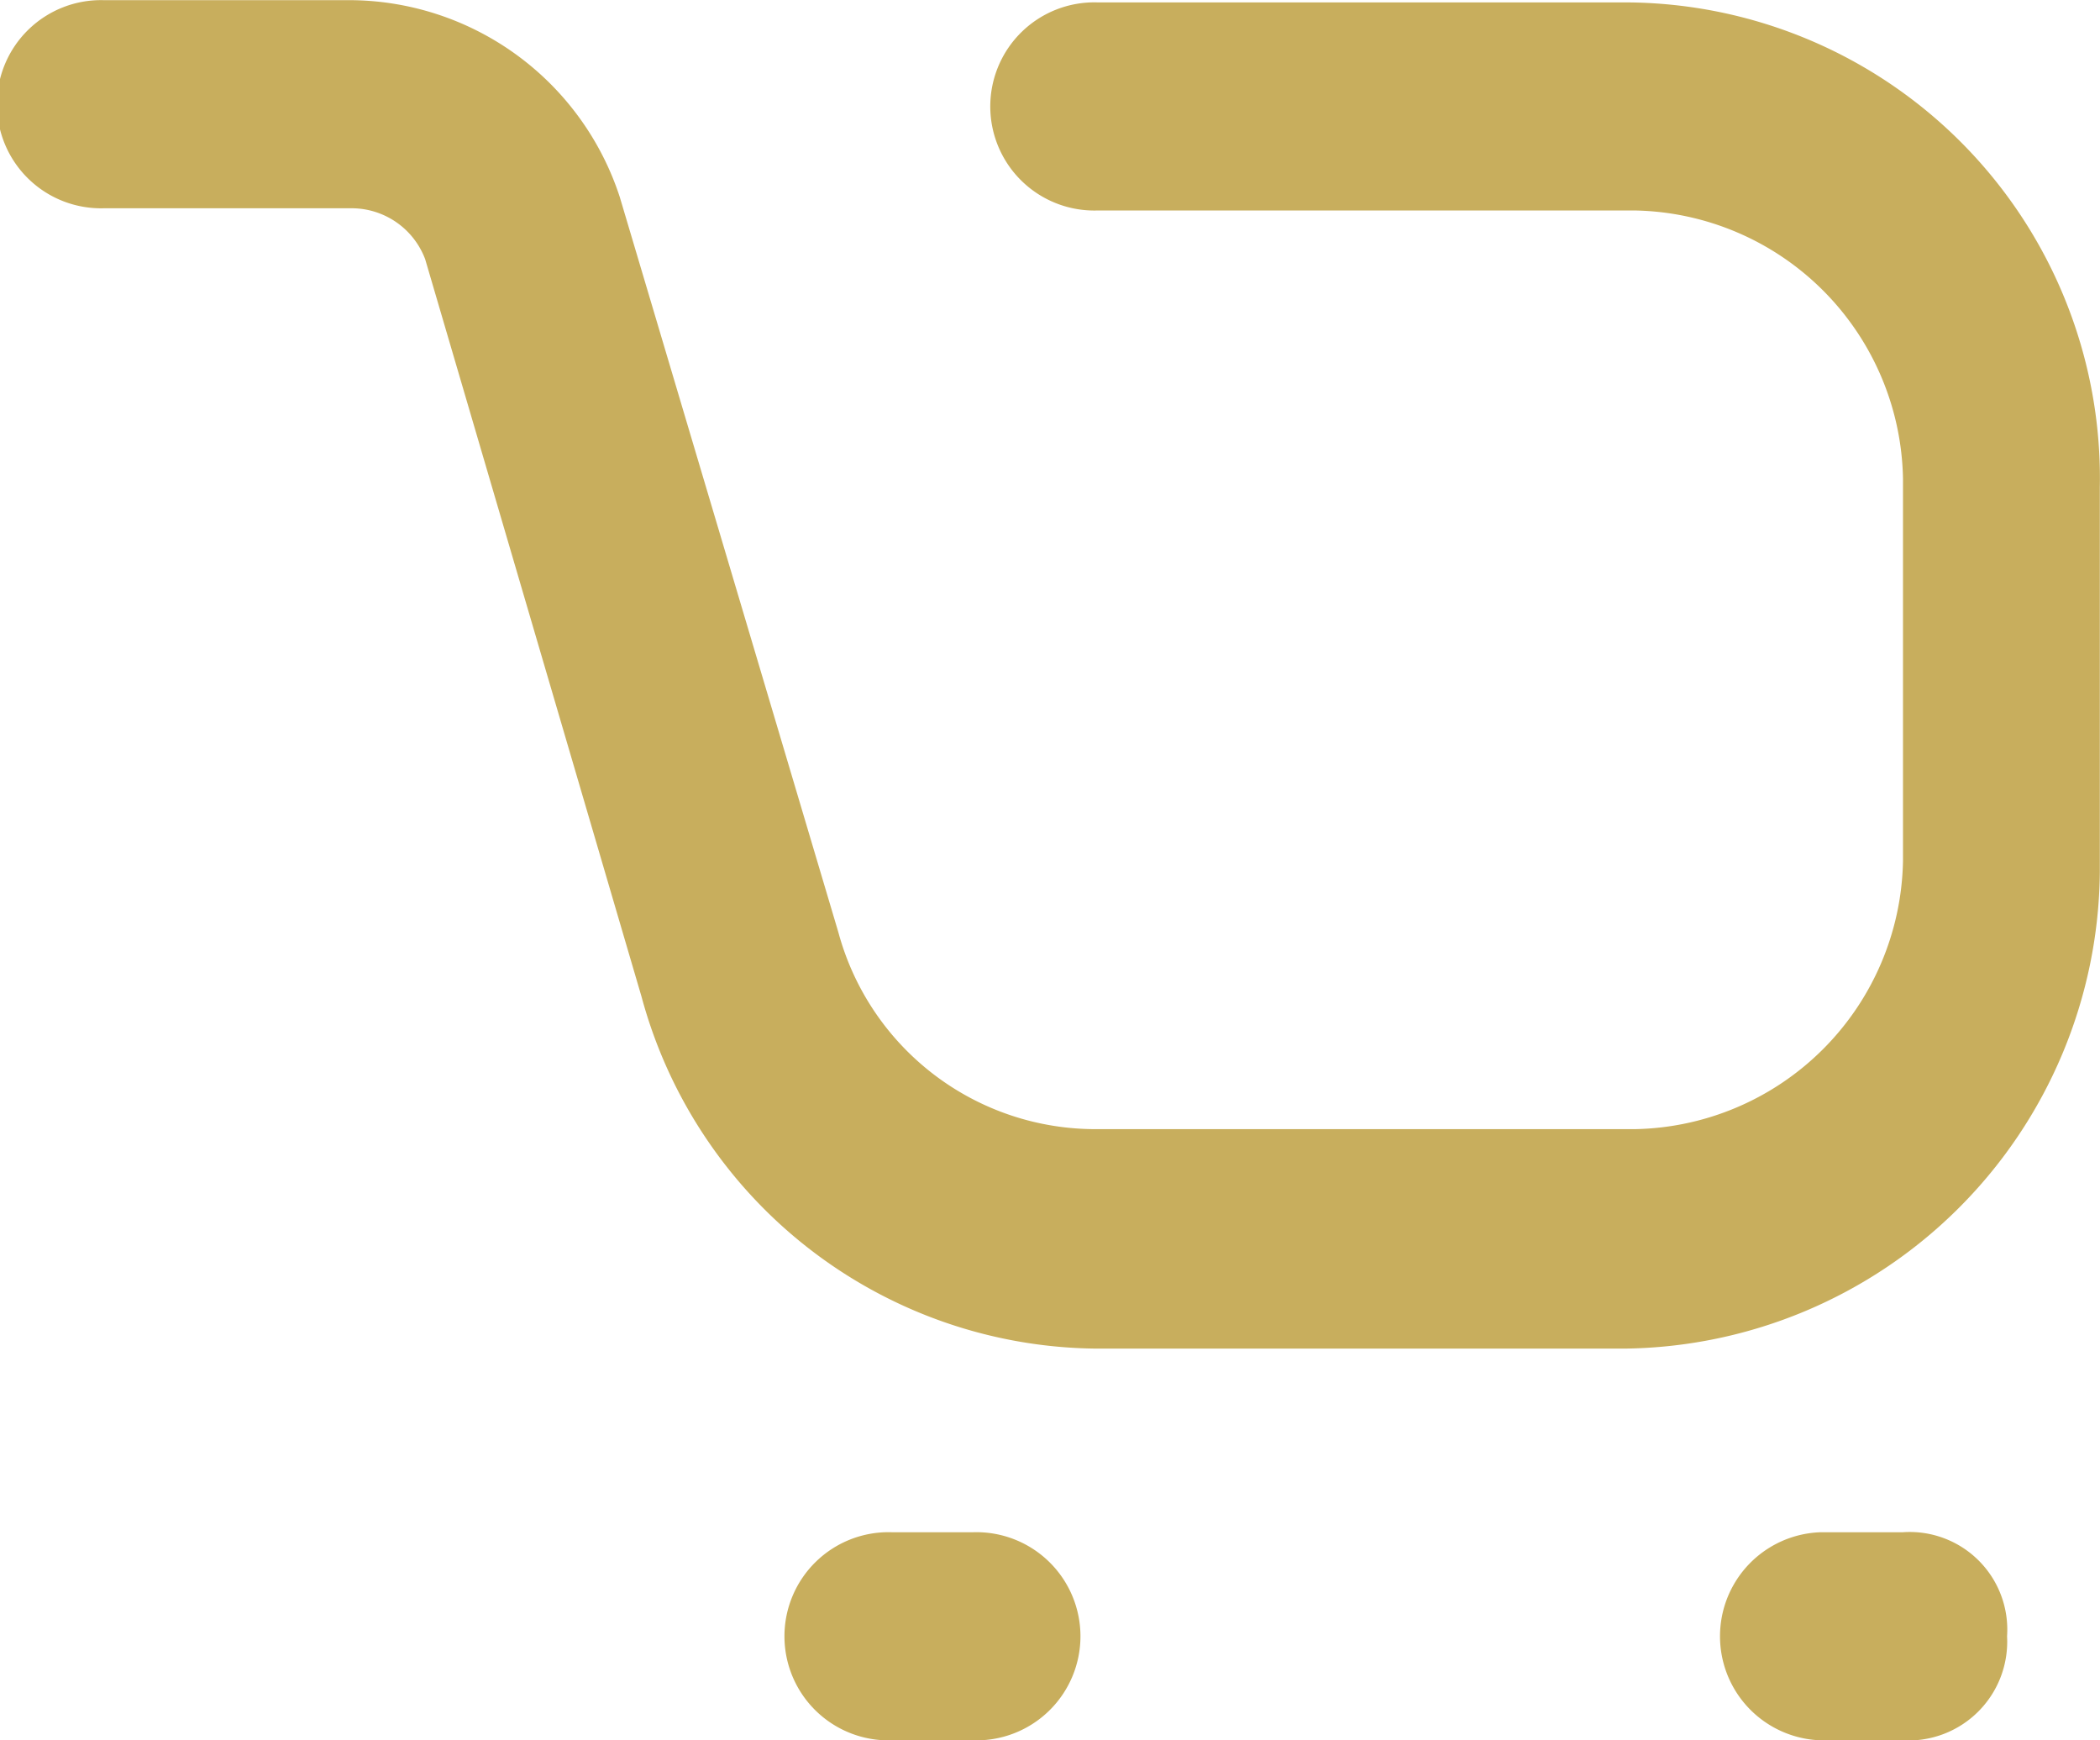 <svg xmlns="http://www.w3.org/2000/svg" width="24.538" height="20.331" viewBox="0 0 24.538 20.331">
  <g id="shopping-cart" transform="translate(-5.125 -20.491)">
    <path id="Path_26" data-name="Path 26" d="M24.1,20.519H17.947a1.216,1.216,0,1,0,0,2.431h6.285a3.192,3.192,0,0,1,3.129,3.129v4.474a3.192,3.192,0,0,1-3.129,3.129H17.947a3.112,3.112,0,0,1-3.026-2.3l-2.554-8.589a3.332,3.332,0,0,0-3.129-2.3H6.34a1.216,1.216,0,1,0,0,2.431h2.9a.919.919,0,0,1,.853.595l2.528,8.615a5.557,5.557,0,0,0,5.328,4.112H24.1a5.619,5.619,0,0,0,5.561-5.561v-4.5A5.559,5.559,0,0,0,24.1,20.519Z" fill="#c8ae5d"/>
    <path id="Path_27" data-name="Path 27" d="M42.873,89.7h-.957a1.216,1.216,0,1,0,0,2.431h.957a1.216,1.216,0,1,0,0-2.431Z" transform="translate(-26.374 -51.309)" fill="#c8ae5d"/>
    <path id="Path_28" data-name="Path 28" d="M84.873,89.7h-.957a1.216,1.216,0,0,0,0,2.431h.957a1.154,1.154,0,0,0,1.216-1.216A1.14,1.14,0,0,0,84.873,89.7Z" transform="translate(-57.512 -51.309)" fill="#c8ae5d"/>
  </g>
</svg>
